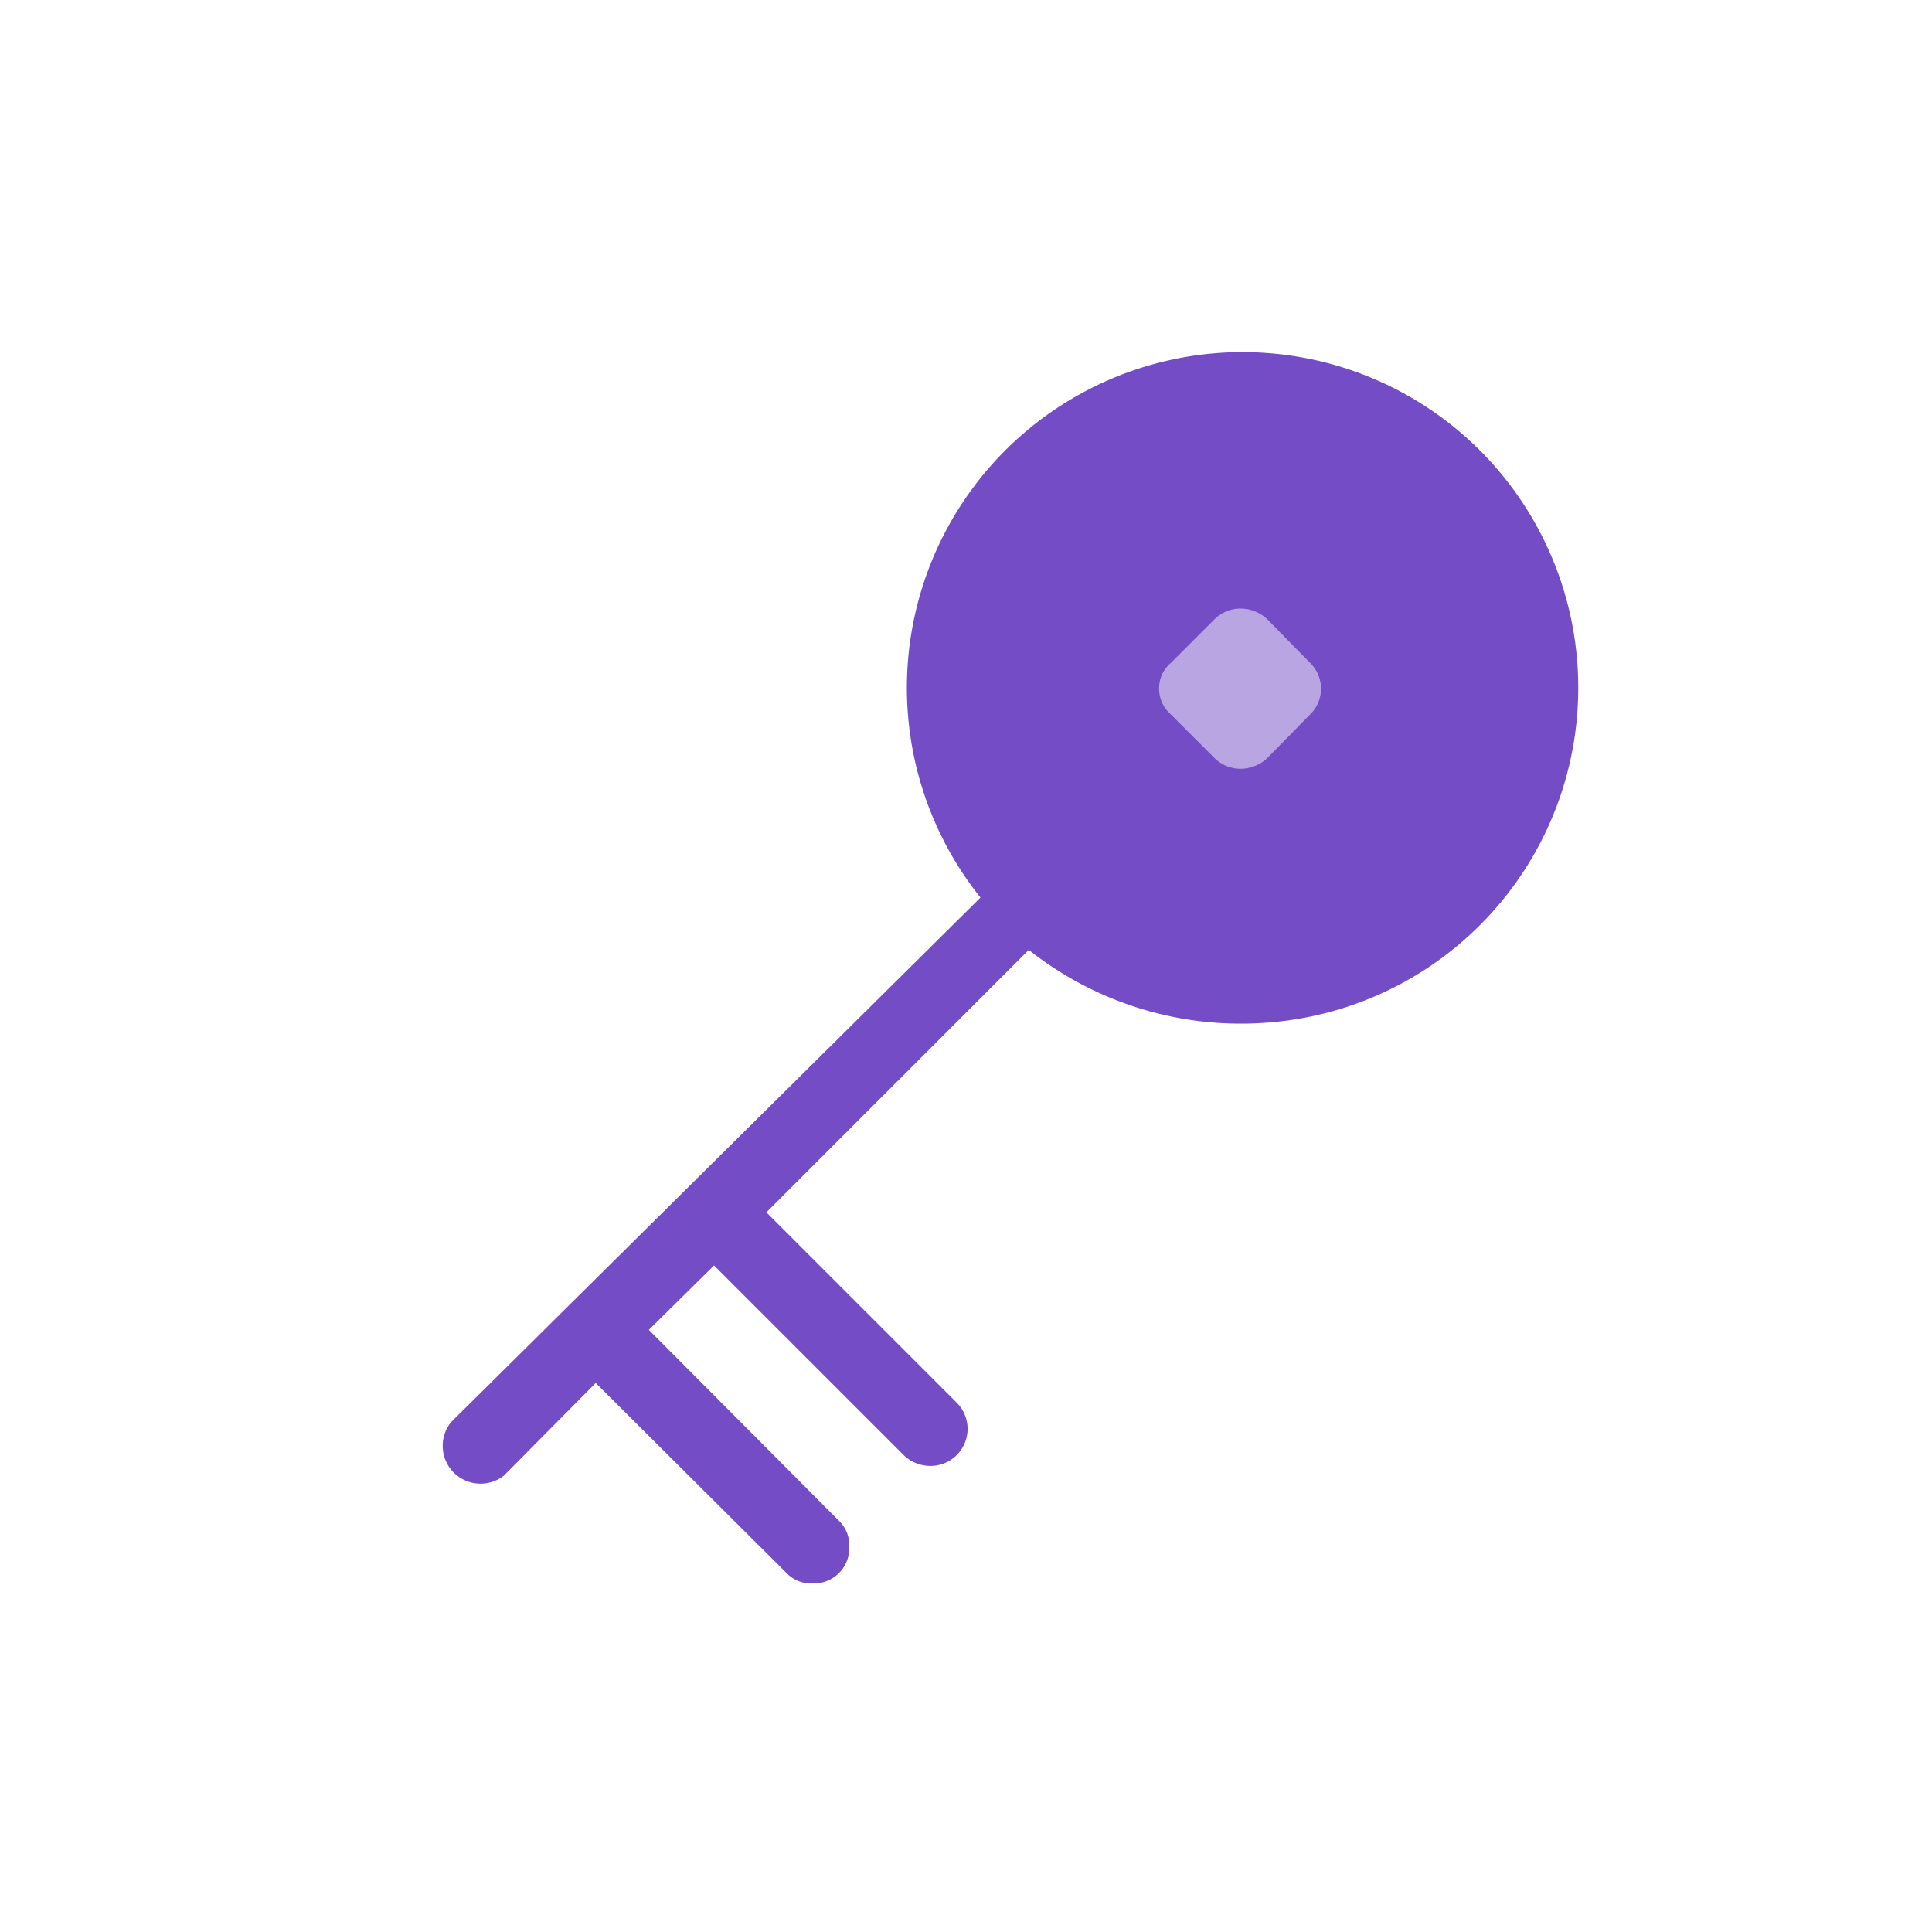 <svg xmlns="http://www.w3.org/2000/svg" viewBox="0 0 24 24"><defs><style>.cls-1{fill:none;}.cls-2,.cls-3{fill:#744cc6;}.cls-3{fill-opacity:0.5;}</style></defs><g id="Слой_2" data-name="Слой 2"><g id="Duotone"><g id="Key_Duotone" data-name="Key/Duotone"><rect class="cls-1" width="24" height="24"/><path class="cls-2" d="M10.42,18.89,8.06,16.52l.81-.8,2.36,2.36a.48.48,0,0,0,.32.13.46.46,0,0,0,.33-.79L9.52,15.06l3.26-3.26a4.24,4.24,0,0,0,3,.9,4.17,4.17,0,1,0-3.6-1.55L5.6,17.67a.47.47,0,0,0,.66.66L7.4,17.18l2.37,2.36a.42.42,0,0,0,.32.13.44.44,0,0,0,.46-.46A.42.42,0,0,0,10.42,18.89ZM14.55,8.23l.54-.54a.46.46,0,0,1,.32-.13.49.49,0,0,1,.33.13l.53.54a.45.45,0,0,1,.14.32.45.45,0,0,1-.14.33l-.53.54a.49.49,0,0,1-.33.13.46.46,0,0,1-.32-.13l-.58-.58a.42.42,0,0,1-.11-.32A.41.41,0,0,1,14.55,8.23Z"/><path class="cls-3" d="M15.76,7.58l.65.65a.45.45,0,0,1,.14.33.43.43,0,0,1-.14.32l-.65.66a.49.49,0,0,1-.33.13.46.46,0,0,1-.32-.13l-.65-.66a.43.43,0,0,1-.14-.32.45.45,0,0,1,.14-.33l.65-.65a.43.43,0,0,1,.32-.14A.45.45,0,0,1,15.76,7.58Z"/></g></g></g></svg>